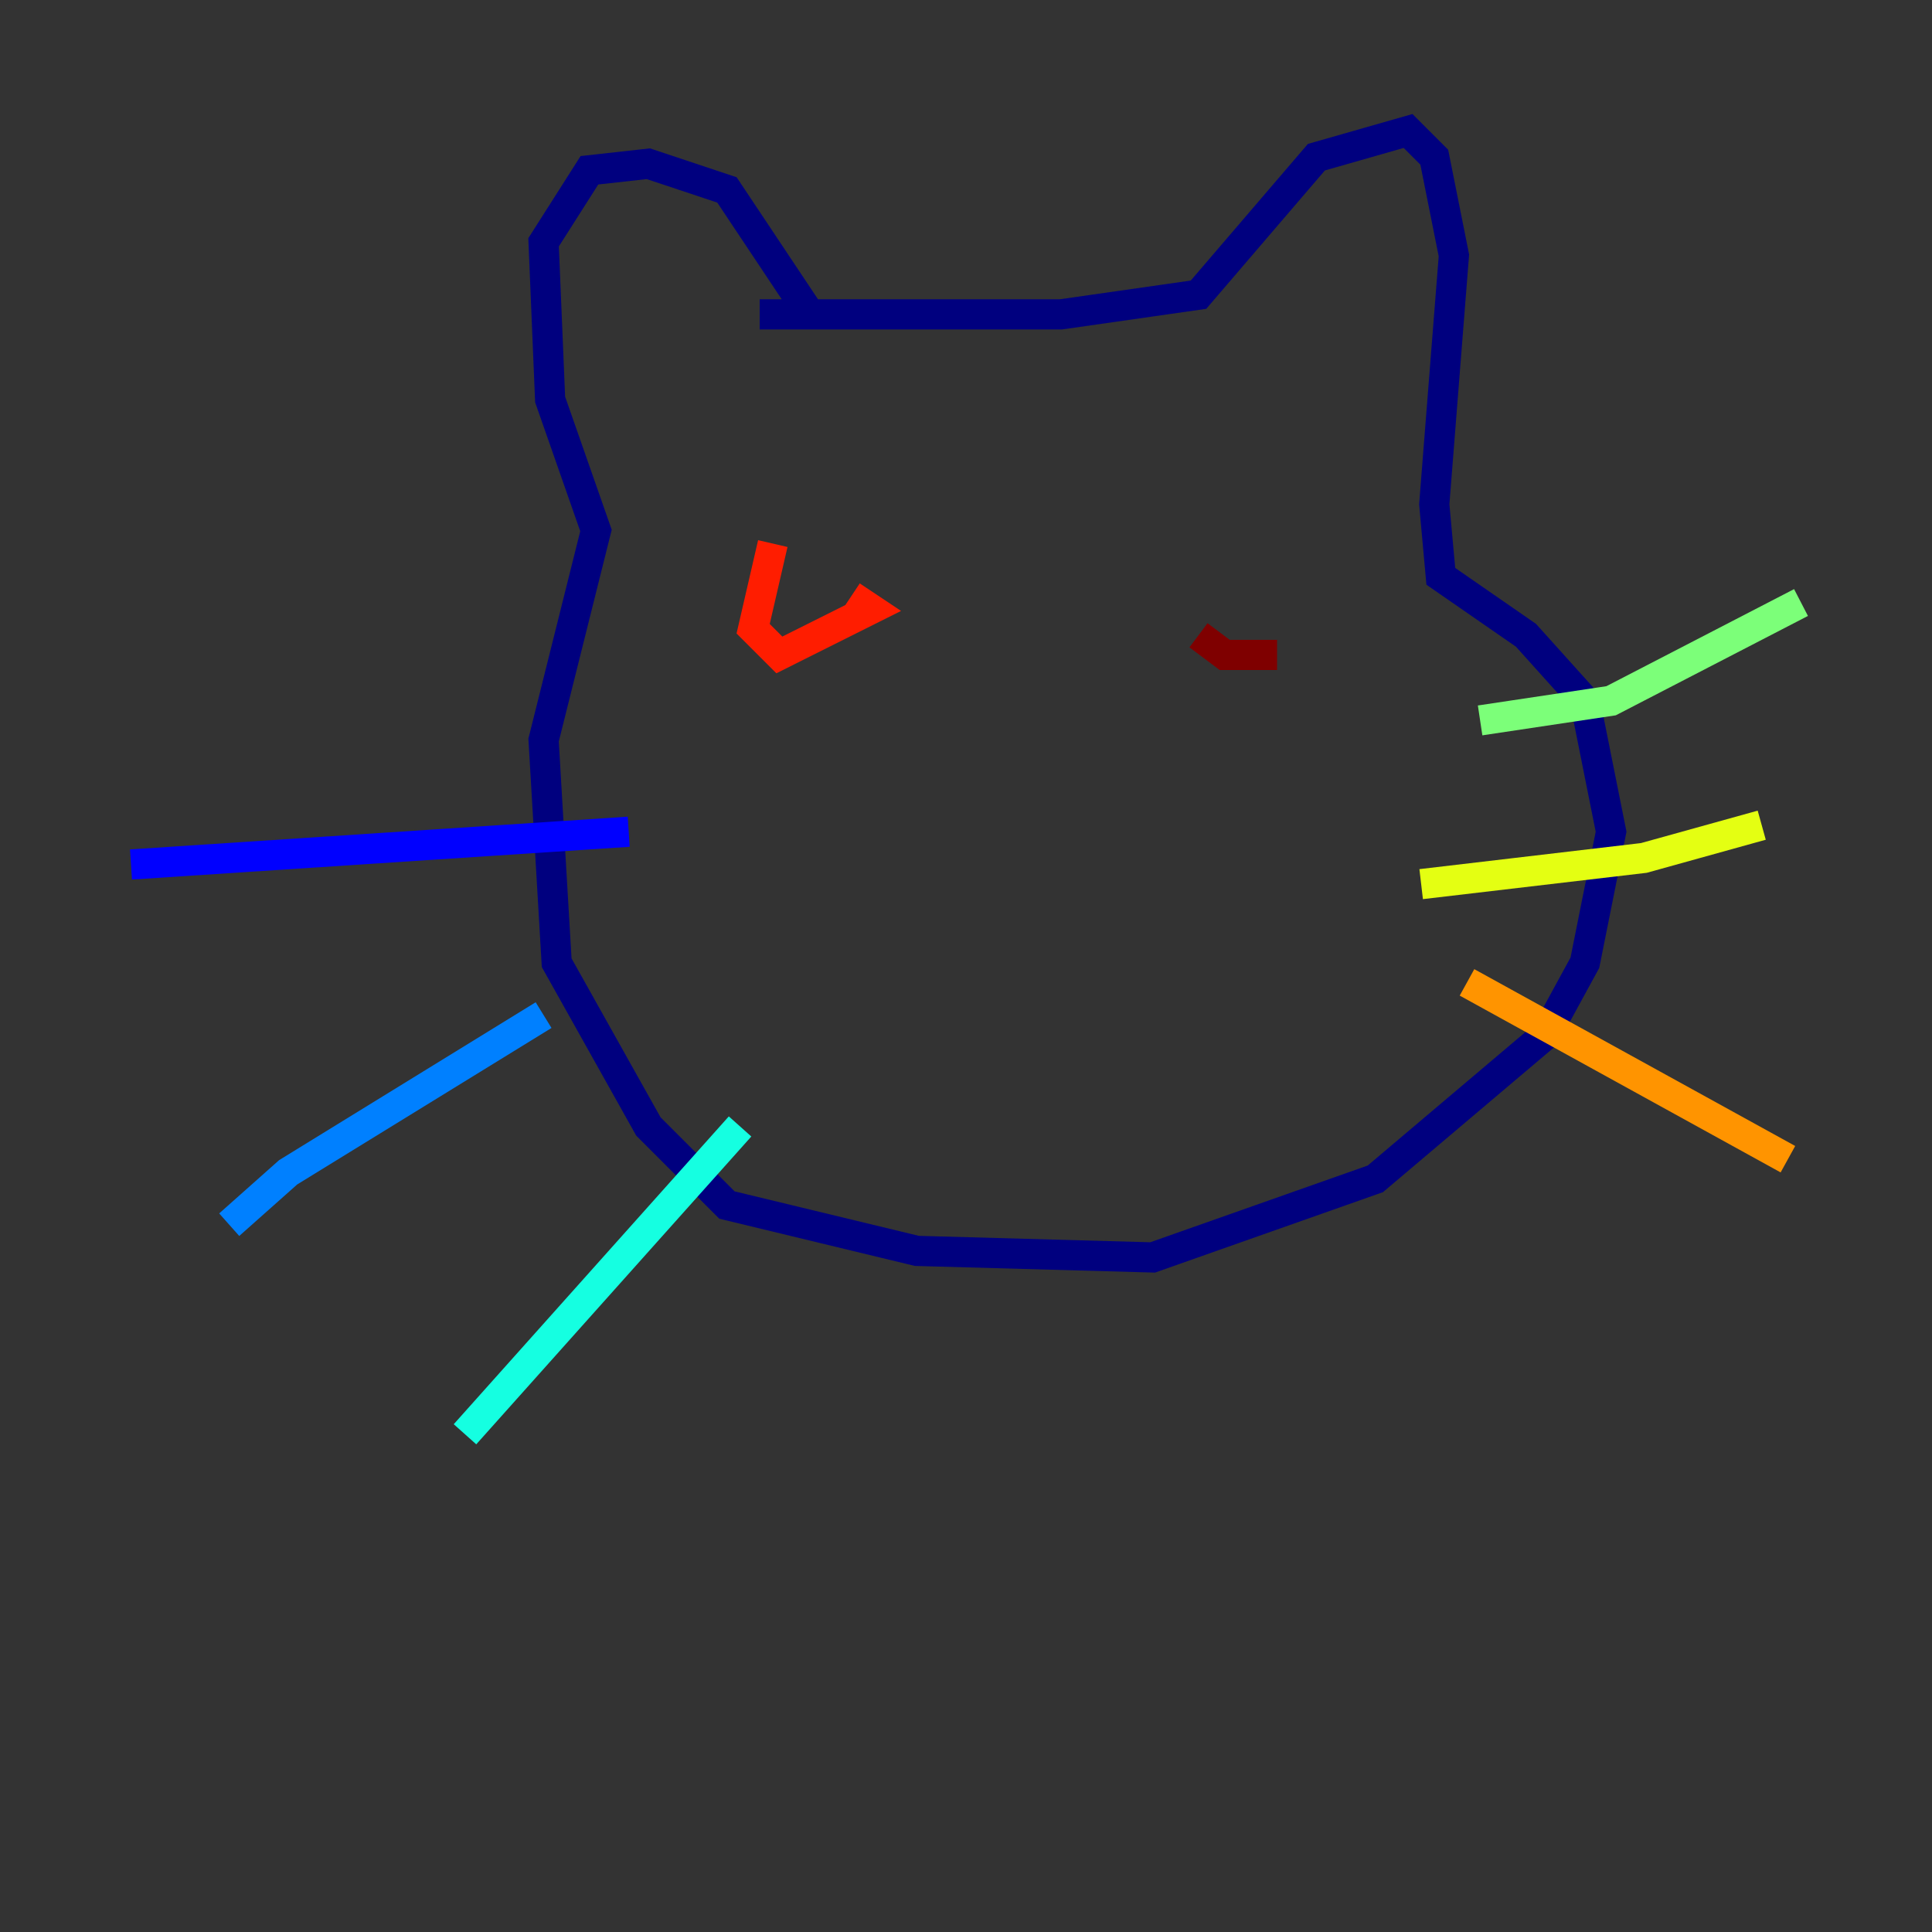 <?xml version="1.0" encoding="utf-8" ?>
<svg baseProfile="tiny" height="128" version="1.2" viewBox="0,0,128,128" width="128" xmlns="http://www.w3.org/2000/svg" xmlns:ev="http://www.w3.org/2001/xml-events" xmlns:xlink="http://www.w3.org/1999/xlink"><rect x="0" y="0" width="128" height="128" fill="#333333" stroke="none"/><defs /><polyline fill="none" points="53.37,20.393 48.163,12.583 42.956,10.848 39.051,11.281 36.014,16.054 36.447,26.468 39.485,35.146 36.014,49.031 36.881,63.783 42.956,74.63 48.163,79.837 60.746,82.875 76.366,83.308 91.119,78.102 102.4,68.556 105.003,63.783 106.739,55.105 105.003,46.427 101.098,42.088 95.458,38.183 95.024,33.41 96.325,16.922 95.024,10.414 93.288,8.678 87.214,10.414 79.403,19.525 70.291,20.827 50.332,20.827" stroke="#00007f" stroke-width="2" /><polyline fill="none" points="41.654,55.105 8.678,57.275" stroke="#0000ff" stroke-width="2" /><polyline fill="none" points="36.014,67.254 19.091,77.668 15.186,81.139" stroke="#0080ff" stroke-width="2" /><polyline fill="none" points="49.031,74.63 30.807,95.024" stroke="#15ffe1" stroke-width="2" /><polyline fill="none" points="98.061,47.729 106.739,46.427 119.322,39.919" stroke="#7cff79" stroke-width="2" /><polyline fill="none" points="94.156,58.576 108.909,56.841 116.719,54.671" stroke="#e4ff12" stroke-width="2" /><polyline fill="none" points="97.193,65.085 118.454,76.8" stroke="#ff9400" stroke-width="2" /><polyline fill="none" points="51.2,36.014 49.898,41.654 51.634,43.39 57.709,40.352 56.407,39.485" stroke="#ff1d00" stroke-width="2" /><polyline fill="none" points="79.403,42.088 81.139,43.39 84.61,43.39" stroke="#7f0000" stroke-width="2" /></svg>